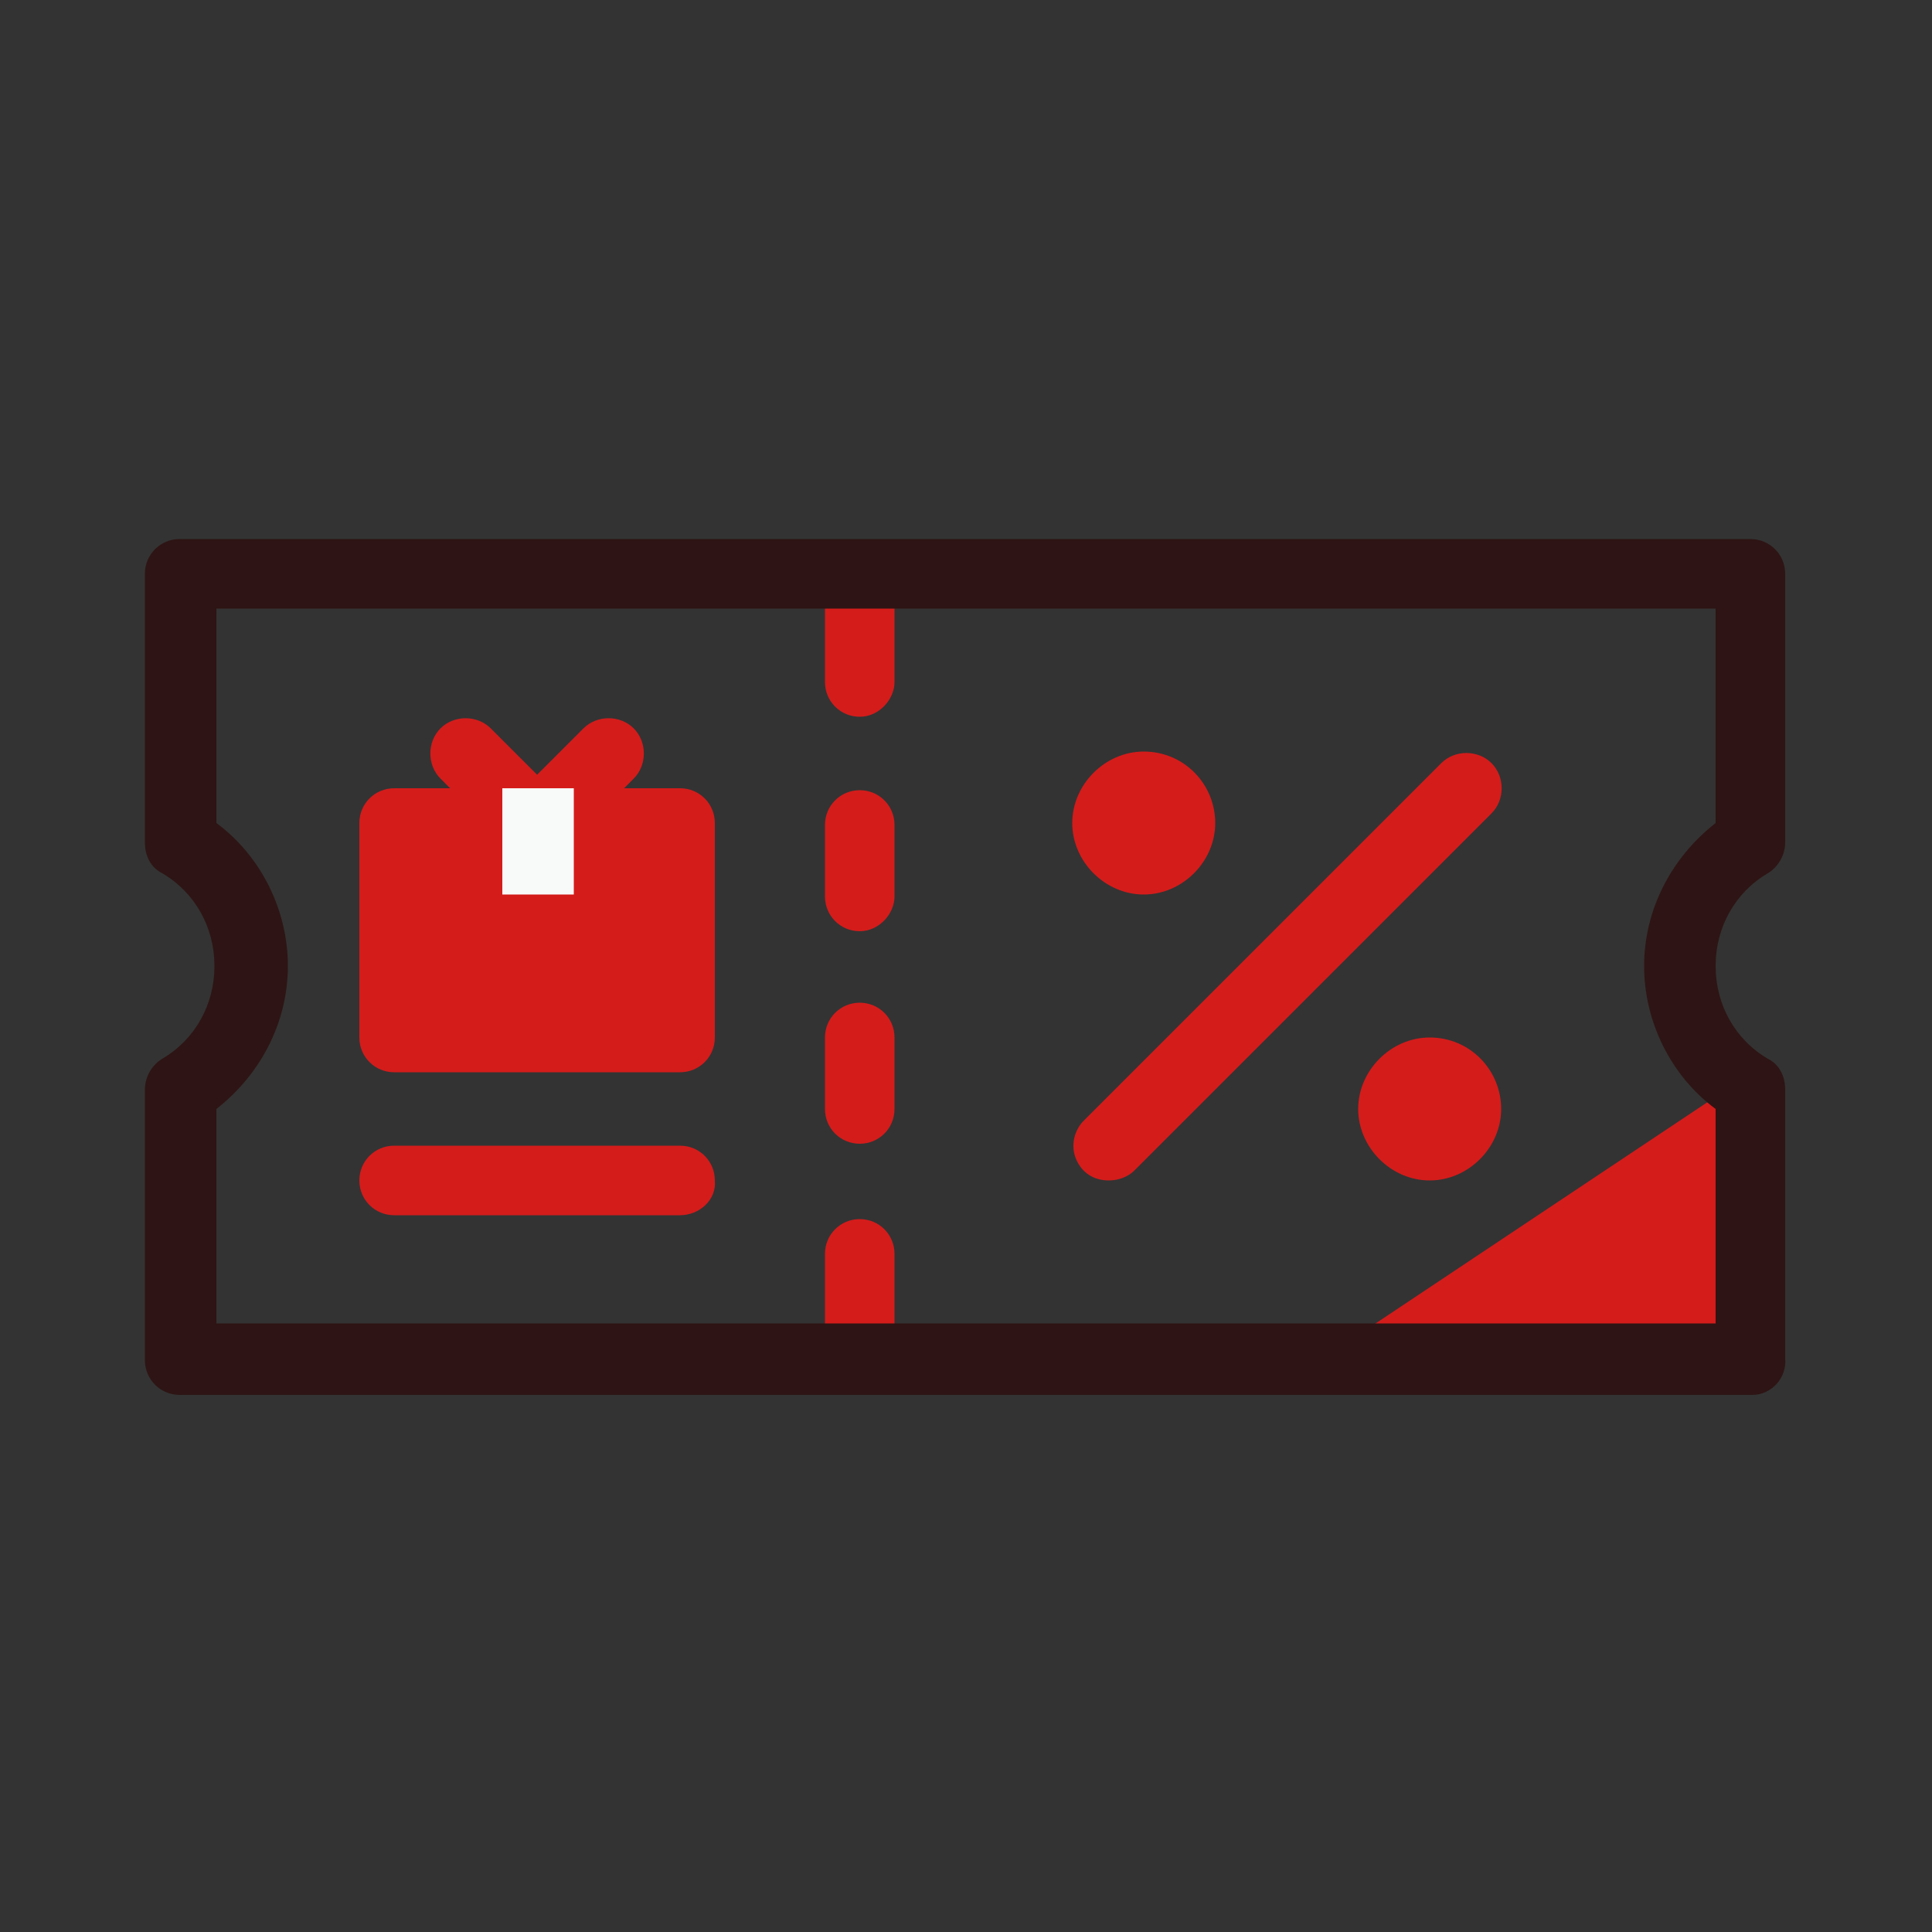 <?xml version="1.0" encoding="utf-8"?>
<!-- Generator: Adobe Illustrator 26.1.0, SVG Export Plug-In . SVG Version: 6.00 Build 0)  -->
<svg version="1.1" id="Layer_1" xmlns="http://www.w3.org/2000/svg" xmlns:xlink="http://www.w3.org/1999/xlink" x="0px" y="0px"
	 viewBox="0 0 100 100" style="enable-background:new 0 0 100 100;" xml:space="preserve">
<rect x="0" y="0" width="100" height="100" fill="#333333" stroke="none"/>
<style type="text/css">
	.st0{fill:#D41C1B;}
	.st1{fill:#2E1414;}
	.st2{fill:#F8F9F9;}
</style>
<g>
	<path class="st0" d="M57.4,61.1c-0.8,0-1.4-0.4-1.7-1.1c-0.3-0.7-0.1-1.5,0.4-2l18.5-18.5c0.7-0.7,1.9-0.7,2.6,0
		c0.7,0.7,0.7,1.9,0,2.6L58.7,60.6C58.4,60.9,57.9,61.1,57.4,61.1L57.4,61.1z M57.4,61.1"/>
	<path class="st0" d="M44.5,72.2c-1,0-1.8-0.8-1.8-1.8v-5.5c0-1,0.8-1.8,1.8-1.8s1.8,0.8,1.8,1.8v5.5C46.3,71.3,45.5,72.2,44.5,72.2
		L44.5,72.2z M44.5,72.2"/>
	<path class="st0" d="M44.5,59.2c-1,0-1.8-0.8-1.8-1.8v-3.7c0-1,0.8-1.8,1.8-1.8s1.8,0.8,1.8,1.8v3.7C46.3,58.4,45.5,59.2,44.5,59.2
		L44.5,59.2z M44.5,59.2"/>
	<path class="st0" d="M44.5,37.1c-1,0-1.8-0.8-1.8-1.8v-5.5c0-1,0.8-1.8,1.8-1.8s1.8,0.8,1.8,1.8v5.5C46.3,36.2,45.5,37.1,44.5,37.1
		L44.5,37.1z M44.5,37.1"/>
	<path class="st0" d="M44.5,48.2c-1,0-1.8-0.8-1.8-1.8v-3.7c0-1,0.8-1.8,1.8-1.8s1.8,0.8,1.8,1.8v3.7C46.3,47.3,45.5,48.2,44.5,48.2
		L44.5,48.2z M44.5,48.2"/>
	<g>
		<path class="st0" d="M90.7,55.5v14.8H68.5L90.7,55.5z M90.7,55.5"/>
		<path class="st1" d="M90.7,72.2H9.3c-1,0-1.8-0.8-1.8-1.8V56.4c0-0.7,0.4-1.3,0.9-1.6c1.7-1,2.7-2.8,2.7-4.8c0-2-1-3.8-2.7-4.8
			c-0.6-0.3-0.9-0.9-0.9-1.6V29.7c0-1,0.8-1.8,1.8-1.8h81.3c1,0,1.8,0.8,1.8,1.8v13.9c0,0.7-0.4,1.3-0.9,1.6c-1.7,1-2.7,2.8-2.7,4.8
			c0,2,1,3.8,2.7,4.8c0.6,0.3,0.9,0.9,0.9,1.6v13.9C92.5,71.3,91.7,72.2,90.7,72.2L90.7,72.2z M11.2,68.5h77.6V57.4
			c-2.3-1.7-3.7-4.5-3.7-7.4c0-2.9,1.4-5.6,3.7-7.4V31.5H11.2v11.1c2.3,1.7,3.7,4.5,3.7,7.4c0,2.9-1.4,5.6-3.7,7.4V68.5z M11.2,68.5
			"/>
	</g>
	<path class="st0" d="M77.7,57.4c0,2-1.7,3.7-3.7,3.7c-2,0-3.7-1.7-3.7-3.7s1.7-3.7,3.7-3.7C76.1,53.7,77.7,55.4,77.7,57.4
		L77.7,57.4z M77.7,57.4"/>
	<path class="st0" d="M62.9,42.6c0,2-1.7,3.7-3.7,3.7c-2,0-3.7-1.7-3.7-3.7s1.7-3.7,3.7-3.7C61.3,38.9,62.9,40.6,62.9,42.6
		L62.9,42.6z M62.9,42.6"/>
	<path class="st0" d="M27.8,44.5c-1,0-1.1-0.3-5-4.2c-0.7-0.7-0.7-1.9,0-2.6c0.7-0.7,1.9-0.7,2.6,0l2.4,2.4l2.4-2.4
		c0.7-0.7,1.9-0.7,2.6,0c0.7,0.7,0.7,1.9,0,2.6C28.8,44.3,28.8,44.5,27.8,44.5L27.8,44.5z M27.8,44.5"/>
	<path class="st0" d="M35.2,62.9H20.4c-1,0-1.8-0.8-1.8-1.8c0-1,0.8-1.8,1.8-1.8h14.8c1,0,1.8,0.8,1.8,1.8
		C37.1,62.1,36.2,62.9,35.2,62.9L35.2,62.9z M35.2,62.9"/>
	<path class="st0" d="M20.4,40.8h14.8c1,0,1.8,0.8,1.8,1.8v11.1c0,1-0.8,1.8-1.8,1.8H20.4c-1,0-1.8-0.8-1.8-1.8V42.6
		C18.6,41.6,19.4,40.8,20.4,40.8L20.4,40.8z M20.4,40.8"/>
	<rect x="26" y="40.8" class="st2" width="3.7" height="5.5"/>
</g>
</svg>
